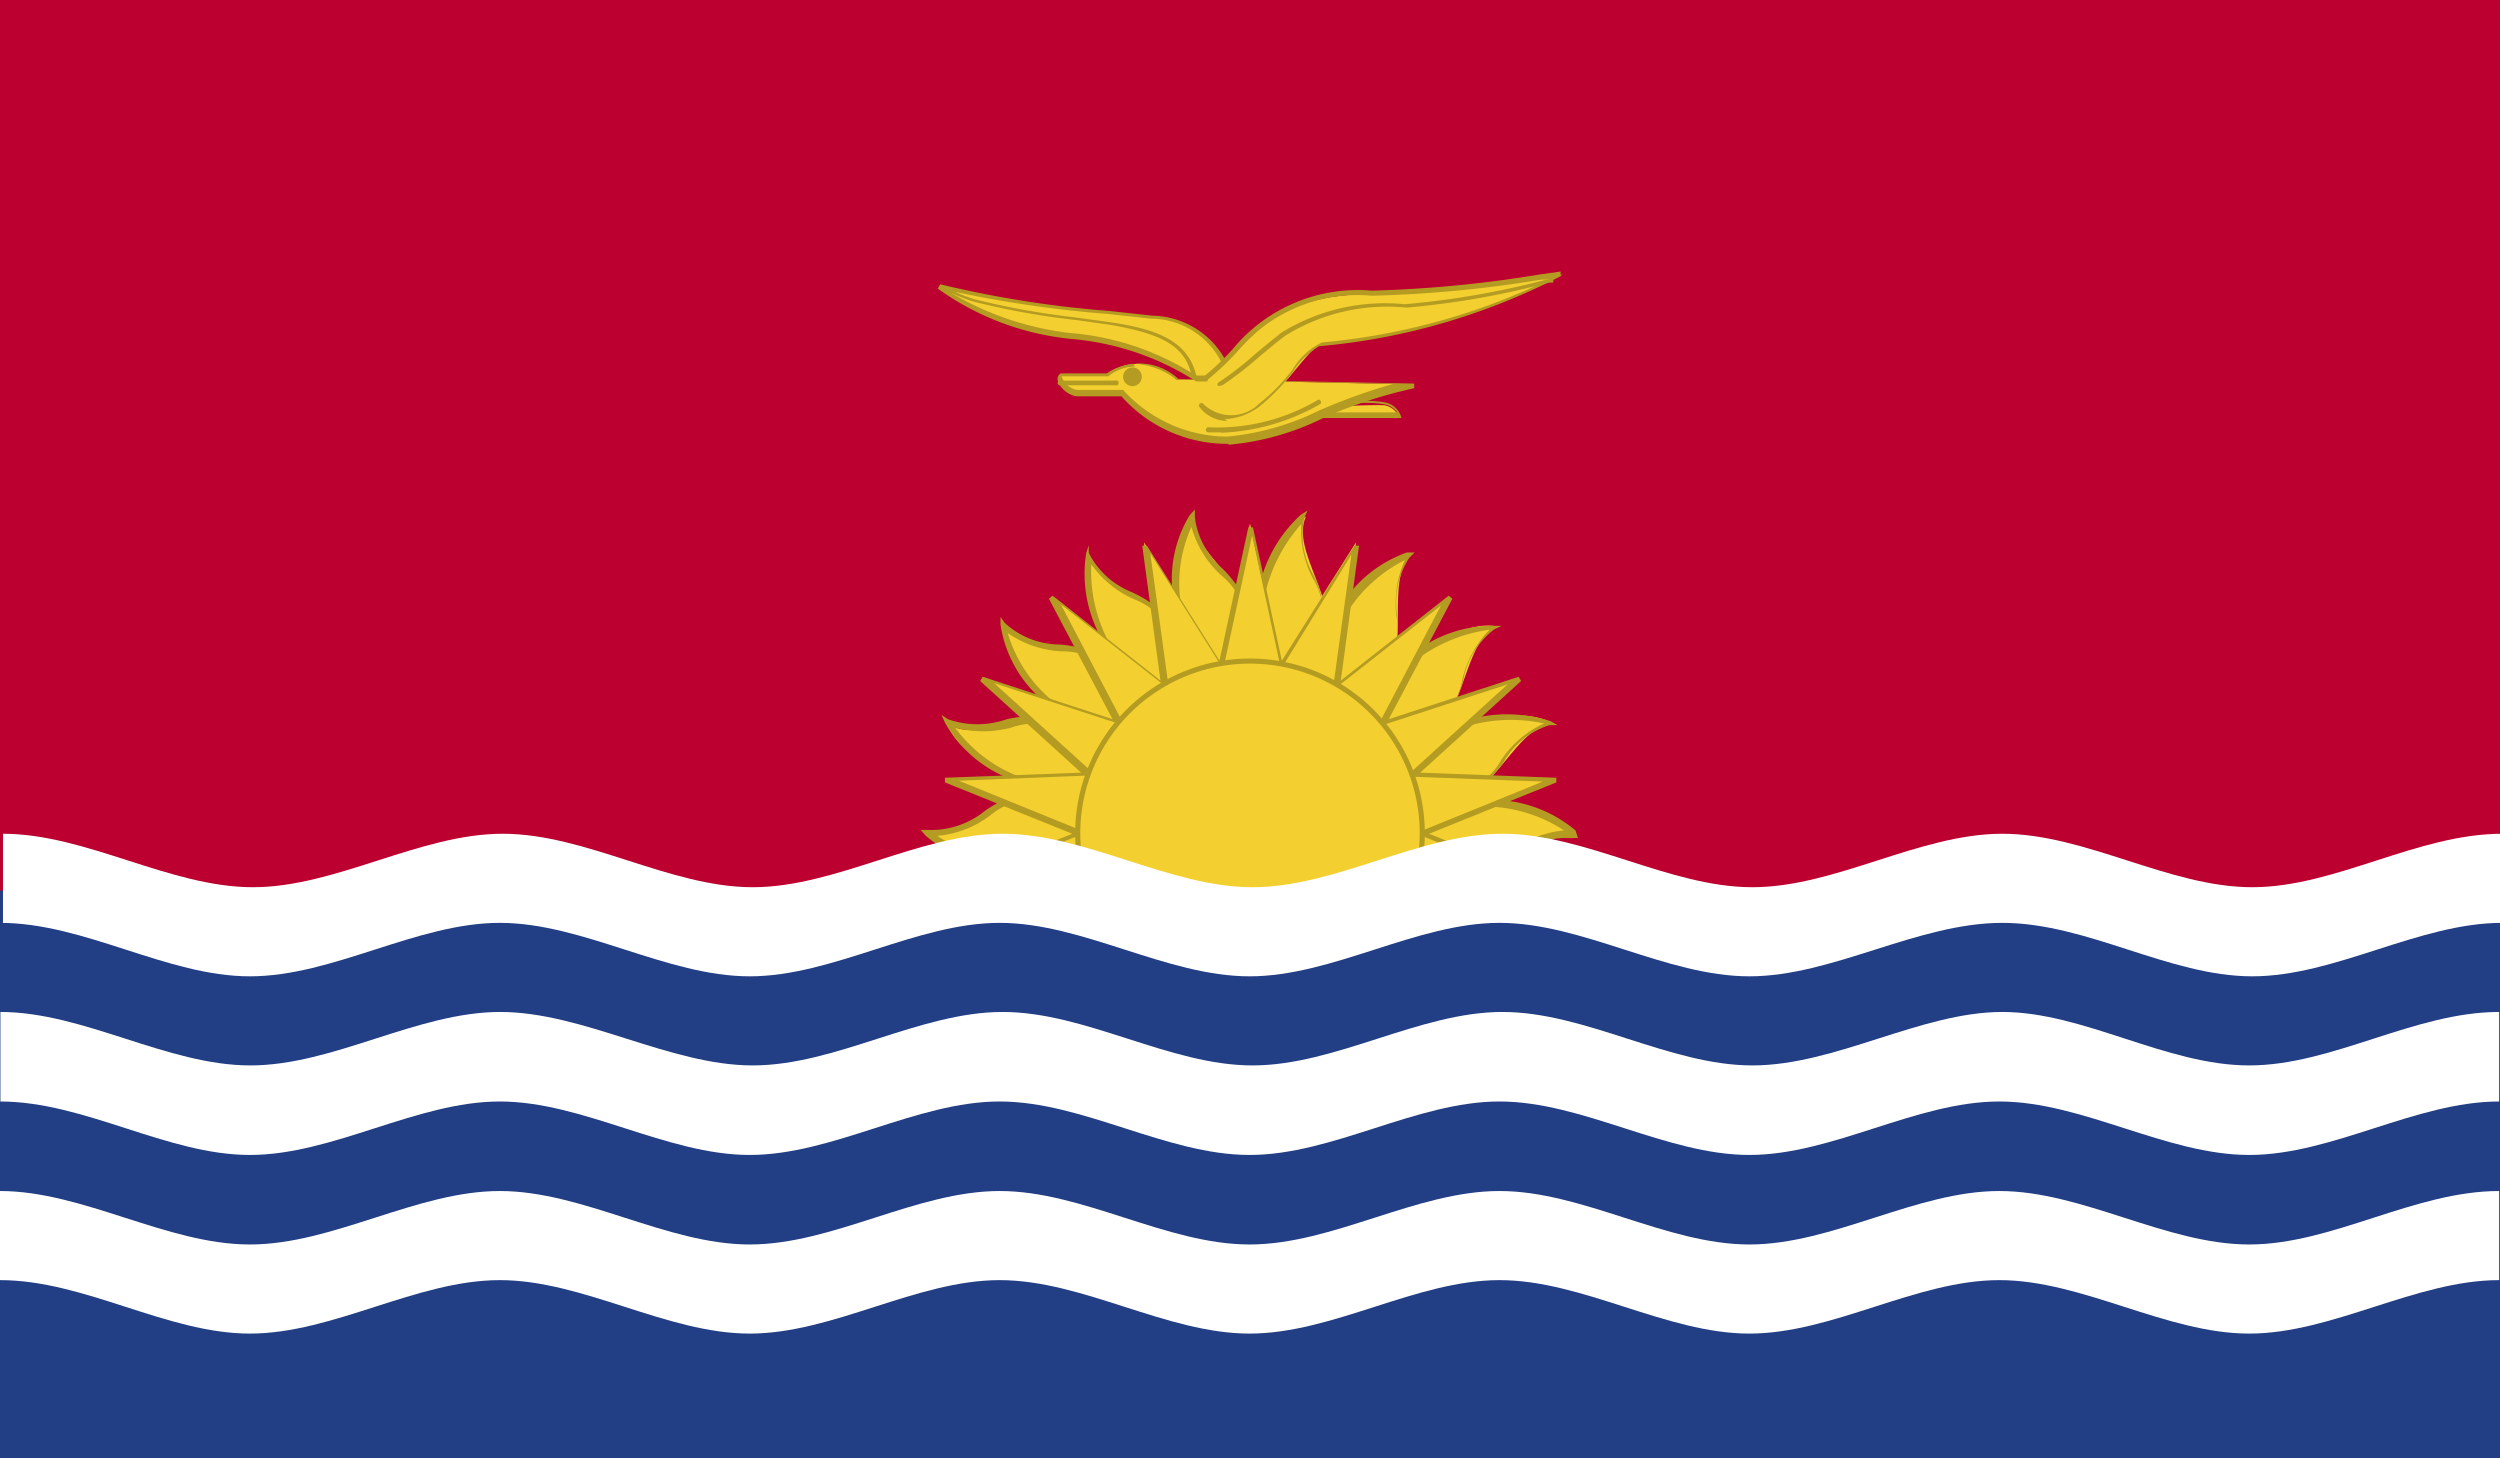 <svg xmlns="http://www.w3.org/2000/svg" xmlns:xlink="http://www.w3.org/1999/xlink" viewBox="0 0 58.92 34.37">
  <defs>
    <style>
      .a {
        fill: none;
      }

      .b {
        clip-path: url(#a);
      }

      .c {
        fill: #bc0030;
      }

      .d {
        fill: #f3d02f;
      }

      .e {
        fill: #b49b21;
      }

      .f {
        fill: #223e84;
      }

      .g {
        fill: #fff;
      }
    </style>
    <clipPath id="a" transform="translate(-104.81 -605.15)">
      <rect class="a" x="104.81" y="605.15" width="58.92" height="34.37"/>
    </clipPath>
  </defs>
  <title>Kiribati</title>
  <g class="b">
    <rect class="c" width="58.92" height="34.37"/>
    <g class="b">
      <path class="d" d="M139.12,623.94c0.86,0.23,2.16.17,2.75,0.86-0.86-.23-1.92,1.16-2.75.86,0.73,0.51-10.61,0-9.7,0-0.86-.23-2.16-0.17-2.75-0.86,0.86,0.23,1.92-1.16,2.75-.86-0.73-.51-2-0.91-2.29-1.74,0.73,0.51,2.21-.44,2.87.13-0.51-.73-1.58-1.53-1.55-2.42,0.51,0.73,2.23.34,2.65,1.11-0.23-.86-0.93-2-0.63-2.8,0.23,0.86,2,1.07,2.11,1.95,0.08-.89-0.24-2.17.37-2.85-0.08.89,1.49,1.68,1.32,2.56,0.38-.81.58-2.11,1.32-2.56-0.38.81,0.85,2.08,0.37,2.85,0.63-.63,1.24-1.79,2.11-1.95-0.63.63,0,2.23-.63,2.8,0.81-.38,1.76-1.26,2.65-1.11-0.81.38-.73,2.12-1.55,2.42,0.89-.08,2.08-0.58,2.87-0.13-0.89.08-1.38,1.74-2.29,1.74h0Z" transform="translate(-104.81 -605.15)"/>
      <path class="e" d="M136.73,625.93c-1.76,0-6.55-.14-7.31-0.23h-0.1c-0.23-.06-0.49-0.09-0.76-0.13a3.07,3.07,0,0,1-1.93-.72l-0.12-.14,0.18,0a2,2,0,0,0,1.32-.44,2.62,2.62,0,0,1,1.15-.47l-0.51-.28a3,3,0,0,1-1.57-1.34L127,622l0.15,0.1a2.09,2.09,0,0,0,1.39,0,2.77,2.77,0,0,1,1.23,0l-0.38-.44a2.91,2.91,0,0,1-1-1.79v-0.18l0.1,0.14a1.93,1.93,0,0,0,1.29.51,2.56,2.56,0,0,1,1.18.38c-0.06-.17-0.13-0.35-0.2-0.54a3.12,3.12,0,0,1-.35-2l0.06-.18,0,0.18a1.93,1.93,0,0,0,1,.92,2.6,2.6,0,0,1,1,.77c0-.18,0-0.38,0-0.58a2.89,2.89,0,0,1,.38-2l0.12-.13,0,0.18a1.92,1.92,0,0,0,.65,1.21,2.56,2.56,0,0,1,.66,1.06c0.07-.17.13-0.35,0.19-0.54a3.24,3.24,0,0,1,1-1.79l0.16-.1-0.08.17a1.88,1.88,0,0,0,.21,1.34,2.5,2.5,0,0,1,.27,1.23l0.35-.44a3,3,0,0,1,1.59-1.31l0.18,0-0.13.13a1.94,1.94,0,0,0-.28,1.36,2.6,2.6,0,0,1-.17,1.23l0.5-.3a3,3,0,0,1,1.95-.69l0.18,0-0.17.08a1.94,1.94,0,0,0-.73,1.18,2.62,2.62,0,0,1-.58,1.1l0.57-.11a3.33,3.33,0,0,1,2.07,0l0.16,0.09-0.19,0a1.9,1.9,0,0,0-1.07.85,2.55,2.55,0,0,1-.94.84L140,624a3.08,3.08,0,0,1,1.94.72L142,624.9l-0.18,0a2,2,0,0,0-1.32.43,2.1,2.1,0,0,1-1.33.45c0,0.08-.2.2-2.48,0.2h0Zm-7.29-.33c0.51,0,4.5.22,7.29,0.22a7.37,7.37,0,0,0,2.37-.14l0-.08a1.82,1.82,0,0,0,1.34-.41,2.55,2.55,0,0,1,1.23-.47,3.48,3.48,0,0,0-1.75-.56,7.79,7.79,0,0,1-.85-0.15l0-.11a1.77,1.77,0,0,0,1.13-.85,2.41,2.41,0,0,1,1-.85,3.67,3.67,0,0,0-1.83.07,7.29,7.29,0,0,1-.85.15l0-.11a1.76,1.76,0,0,0,.76-1.17,2.48,2.48,0,0,1,.64-1.15,3.67,3.67,0,0,0-1.7.69,7.57,7.57,0,0,1-.75.43l-0.06-.1a1.75,1.75,0,0,0,.31-1.36,2.47,2.47,0,0,1,.2-1.3,3.44,3.44,0,0,0-1.36,1.23,7.61,7.61,0,0,1-.56.66l-0.09-.07a1.66,1.66,0,0,0-.17-1.41,2.42,2.42,0,0,1-.26-1.26,3.72,3.72,0,0,0-.85,1.63c-0.1.29-.2,0.57-0.31,0.81l-0.11,0a1.71,1.71,0,0,0-.64-1.25,2.43,2.43,0,0,1-.68-1.12,3.22,3.22,0,0,0-.25,1.82,7.16,7.16,0,0,1,0,.88h-0.11a1.73,1.73,0,0,0-1-1,2.45,2.45,0,0,1-1-.82,3.54,3.54,0,0,0,.39,1.79,7.91,7.91,0,0,1,.29.81l-0.11,0a1.72,1.72,0,0,0-1.29-.55,2.43,2.43,0,0,1-1.25-.43,3.28,3.28,0,0,0,1,1.55,7.36,7.36,0,0,1,.56.67l-0.09.08a1.85,1.85,0,0,0-1.39-.07,2.61,2.61,0,0,1-1.32,0,3.38,3.38,0,0,0,1.45,1.13,7.88,7.88,0,0,1,.75.44l-0.05.1a1.82,1.82,0,0,0-1.34.41,2.41,2.41,0,0,1-1.23.47,3.45,3.45,0,0,0,1.74.56,7.82,7.82,0,0,1,.85.16h0Z" transform="translate(-104.81 -605.15)"/>
      <polygon class="d" points="25.37 19.64 22.27 18.37 25.62 18.24 23.14 15.99 26.33 17.01 24.77 14.05 27.42 16.1 26.96 12.78 28.75 15.61 29.46 12.34 30.17 15.61 31.96 12.78 31.51 16.1 34.16 14.05 32.59 17.01 35.79 15.99 33.3 18.24 36.65 18.37 33.55 19.64 36.65 20.91 22.27 20.91 25.37 19.64"/>
      <path class="e" d="M141.46,626.12H127.08l0-.11,3-1.21-3-1.21,0-.11,3.21-.12-2.38-2.16,0.06-.1,3.06,1-1.5-2.84,0.09-.07,2.54,2-0.43-3.18,0.11,0,1.71,2.71,0.68-3.14h0.11l0.68,3.14,1.71-2.71,0.11,0-0.43,3.18,2.54-2,0.09,0.07-1.5,2.84,3.06-1,0.06,0.1-2.38,2.16,3.21,0.12,0,0.11-3,1.21,3,1.21,0,0.11h0ZM127.38,626h13.79l-3-1.21,3-1.22-3.22-.12,2.39-2.17-3.07,1,1.5-2.86-2.55,2,0.44-3.2L135,620.92l-0.68-3.15-0.68,3.15-1.72-2.73,0.44,3.2-2.55-2,1.5,2.86-3.07-1,2.39,2.17-3.22.13,3,1.22-3,1.21h0Z" transform="translate(-104.81 -605.15)"/>
      <path class="d" d="M138.34,624.79a4.06,4.06,0,1,1-4.06-4.06,4.06,4.06,0,0,1,4.06,4.06h0Z" transform="translate(-104.81 -605.15)"/>
      <path class="e" d="M134.27,628.91a4.12,4.12,0,1,1,4.12-4.12,4.12,4.12,0,0,1-4.12,4.12h0Zm0-8.12a4,4,0,1,0,4,4,4,4,0,0,0-4-4h0Z" transform="translate(-104.81 -605.15)"/>
      <rect class="f" y="20.99" width="58.92" height="13.38"/>
      <path class="g" d="M104.81,626.9c2,0,3.93,1.26,5.89,1.26s3.93-1.26,5.89-1.26,3.93,1.26,5.89,1.26,3.93-1.26,5.89-1.26,3.93,1.26,5.89,1.26,3.93-1.26,5.89-1.26,3.93,1.26,5.89,1.26S150,626.9,152,626.9s3.93,1.26,5.89,1.26,3.93-1.26,5.89-1.26v-2.1c-2,0-3.93,1.26-5.89,1.26s-3.93-1.26-5.89-1.26-3.93,1.26-5.89,1.26-3.93-1.26-5.89-1.26-3.93,1.26-5.89,1.26-3.93-1.26-5.89-1.26-3.93,1.26-5.89,1.26-3.93-1.26-5.89-1.26-3.93,1.26-5.89,1.26-3.93-1.26-5.89-1.26v2.1Z" transform="translate(-104.81 -605.15)"/>
      <path class="g" d="M104.81,631.11c2,0,3.93,1.26,5.89,1.26s3.93-1.26,5.89-1.26,3.93,1.26,5.89,1.26,3.93-1.26,5.89-1.26,3.93,1.26,5.89,1.26,3.93-1.26,5.89-1.26,3.93,1.26,5.89,1.26,3.93-1.26,5.89-1.26,3.93,1.26,5.89,1.26,3.93-1.26,5.89-1.26V629c-2,0-3.93,1.26-5.89,1.26S153.92,629,152,629s-3.93,1.26-5.89,1.26-3.93-1.26-5.89-1.26-3.93,1.26-5.89,1.26-3.93-1.26-5.89-1.26-3.93,1.26-5.89,1.26S118.56,629,116.6,629s-3.93,1.26-5.89,1.26-3.93-1.26-5.89-1.26v2.11Z" transform="translate(-104.81 -605.15)"/>
      <path class="g" d="M104.81,635.32c2,0,3.93,1.26,5.89,1.26s3.93-1.26,5.89-1.26,3.93,1.26,5.89,1.26,3.93-1.26,5.89-1.26,3.93,1.26,5.89,1.26,3.93-1.26,5.89-1.26,3.93,1.26,5.89,1.26,3.93-1.26,5.89-1.26,3.93,1.26,5.89,1.26,3.93-1.26,5.89-1.26v-2.1c-2,0-3.93,1.26-5.89,1.26s-3.93-1.26-5.89-1.26-3.93,1.26-5.89,1.26-3.93-1.26-5.89-1.26-3.93,1.26-5.89,1.26-3.93-1.26-5.89-1.26-3.93,1.26-5.89,1.26-3.93-1.26-5.89-1.26-3.93,1.26-5.89,1.26-3.93-1.26-5.89-1.26v2.1Z" transform="translate(-104.81 -605.15)"/>
      <path class="d" d="M135.61,615h2.18a0.46,0.46,0,0,0-.36-0.3,10.57,10.57,0,0,0-1.63.1Z" transform="translate(-104.81 -605.15)"/>
      <path class="e" d="M137.84,615l-2.37,0,0.28-.29c0.32,0,.55-0.05.77-0.08a3,3,0,0,1,.91,0,0.5,0.5,0,0,1,.41.37V615h0Zm-2.1-.13h2a0.5,0.5,0,0,0-.29-0.19,2.8,2.8,0,0,0-.88,0,5.73,5.73,0,0,1-.75.07l-0.06.07h0Z" transform="translate(-104.81 -605.15)"/>
      <path class="d" d="M131.27,614.45a3.29,3.29,0,0,0,2.45,1.1c1.28,0,2.69-1,4.4-1.34l-5.59-.12a1.29,1.29,0,0,0-1.65-.12l-1.07,0c-0.15.08,0.13,0.43,0.35,0.44h1.1Z" transform="translate(-104.81 -605.15)"/>
      <path class="e" d="M133.74,615.61h0a3.33,3.33,0,0,1-2.5-1.12h-1.06a0.57,0.57,0,0,1-.44-0.37,0.15,0.15,0,0,1,.07-0.17l1.09,0a1.35,1.35,0,0,1,1.68.13l5.56,0.11v0.11A11,11,0,0,0,136,615a6.24,6.24,0,0,1-2.22.63h0Zm-2.19-1.82a1,1,0,0,0-.62.23l-1.1,0a0.49,0.49,0,0,0,.35.32h1.1a3.33,3.33,0,0,0,2.45,1.1l0,0.06v-0.06a6.19,6.19,0,0,0,2.18-.62,13.49,13.49,0,0,1,1.73-.62l-5.11-.11a1.84,1.84,0,0,0-1-.37h0Z" transform="translate(-104.81 -605.15)"/>
      <path class="d" d="M133.8,614.08a1.93,1.93,0,0,0-1.85-1.46,36.17,36.17,0,0,1-5-.74,6.31,6.31,0,0,0,3.13,1.17,6.32,6.32,0,0,1,2.91,1h0.84Z" transform="translate(-104.81 -605.15)"/>
      <path class="e" d="M133.87,614.14H133a6.43,6.43,0,0,0-2.92-1,6.46,6.46,0,0,1-3.17-1.19l0.06-.1a25.14,25.14,0,0,0,4,.63l1,0.11a2,2,0,0,1,1.9,1.5l0,0.07h0ZM127.14,612a7.06,7.06,0,0,0,2.91,1,6.4,6.4,0,0,1,2.94,1h0.73a1.87,1.87,0,0,0-1.79-1.34l-1-.11a27.52,27.52,0,0,1-3.79-.56h0Z" transform="translate(-104.81 -605.15)"/>
      <path class="d" d="M133.12,614.7a1,1,0,0,0,1.41,0c0.55-.37,1.16-1.42,1.45-1.44a15.23,15.23,0,0,0,5.66-1.64,33.29,33.29,0,0,1-4.46.46c-2.56,0-2.86,1.17-3.9,2Z" transform="translate(-104.81 -605.15)"/>
      <path class="e" d="M133.74,615.07a0.82,0.82,0,0,1-.67-0.34,0.06,0.06,0,0,1,.09-0.07,0.94,0.94,0,0,0,1.33,0,4.41,4.41,0,0,0,.79-0.81,1.61,1.61,0,0,1,.69-0.63,15.46,15.46,0,0,0,5.35-1.48l-0.18,0a28.94,28.94,0,0,1-4,.38,3.68,3.68,0,0,0-3.19,1.34,6.52,6.52,0,0,1-.68.64,0.06,0.06,0,0,1-.07-0.09,6.27,6.27,0,0,0,.66-0.63,3.82,3.82,0,0,1,3.28-1.38,28.78,28.78,0,0,0,3.95-.38l0.5-.07,0,0.11a15.33,15.33,0,0,1-5.69,1.65,1.88,1.88,0,0,0-.61.59,4.5,4.5,0,0,1-.81.84,1.49,1.49,0,0,1-.81.29h0Z" transform="translate(-104.81 -605.15)"/>
      <path class="e" d="M133.52,614.25a0.06,0.06,0,0,1,0,0,0.06,0.06,0,0,1,0-.08,8.11,8.11,0,0,0,.89-0.69c0.2-.17.4-0.33,0.6-0.49a4.63,4.63,0,0,1,2.9-.67,19.52,19.52,0,0,0,3.34-.58l0.09,0a0.05,0.05,0,0,1,.07,0,0.06,0.06,0,0,1,0,.07l-0.09,0a19.69,19.69,0,0,1-3.36.59,4.55,4.55,0,0,0-2.84.65c-0.21.15-.4,0.32-0.6,0.48a8.56,8.56,0,0,1-.9.7h0Z" transform="translate(-104.81 -605.15)"/>
      <path class="e" d="M132.89,614c-0.15-.77-0.86-1-1.88-1.19l-0.86-.12a17.88,17.88,0,0,1-2.39-.43,4,4,0,0,1-.52-0.2L127,612l0-.11,0.26,0.11a3.49,3.49,0,0,0,.51.2,17.85,17.85,0,0,0,2.38.43l0.86,0.12c1.07,0.16,1.82.44,2,1.28l-0.11,0h0Z" transform="translate(-104.81 -605.15)"/>
      <path class="e" d="M133.59,615.34h-0.3a0.06,0.06,0,1,1,0-.12,4.67,4.67,0,0,0,2.59-.65,0.06,0.06,0,0,1,.05.1,5.08,5.08,0,0,1-2.35.68h0Z" transform="translate(-104.81 -605.15)"/>
      <path class="e" d="M131.09,614.23h-1.27a0.06,0.06,0,1,1,0-.11h1.27a0.06,0.06,0,1,1,0,.11h0Z" transform="translate(-104.81 -605.15)"/>
      <path class="e" d="M131.66,614a0.16,0.16,0,0,1-.32,0,0.16,0.16,0,1,1,.32,0h0Z" transform="translate(-104.81 -605.15)"/>
      <path class="e" d="M131.5,614.25a0.22,0.22,0,1,1,.22-0.22,0.22,0.22,0,0,1-.22.22h0Zm0-.32a0.1,0.1,0,0,0-.1.1c0,0.11.2,0.11,0.2,0a0.1,0.1,0,0,0-.1-0.1h0Z" transform="translate(-104.81 -605.15)"/>
    </g>
  </g>
</svg>
